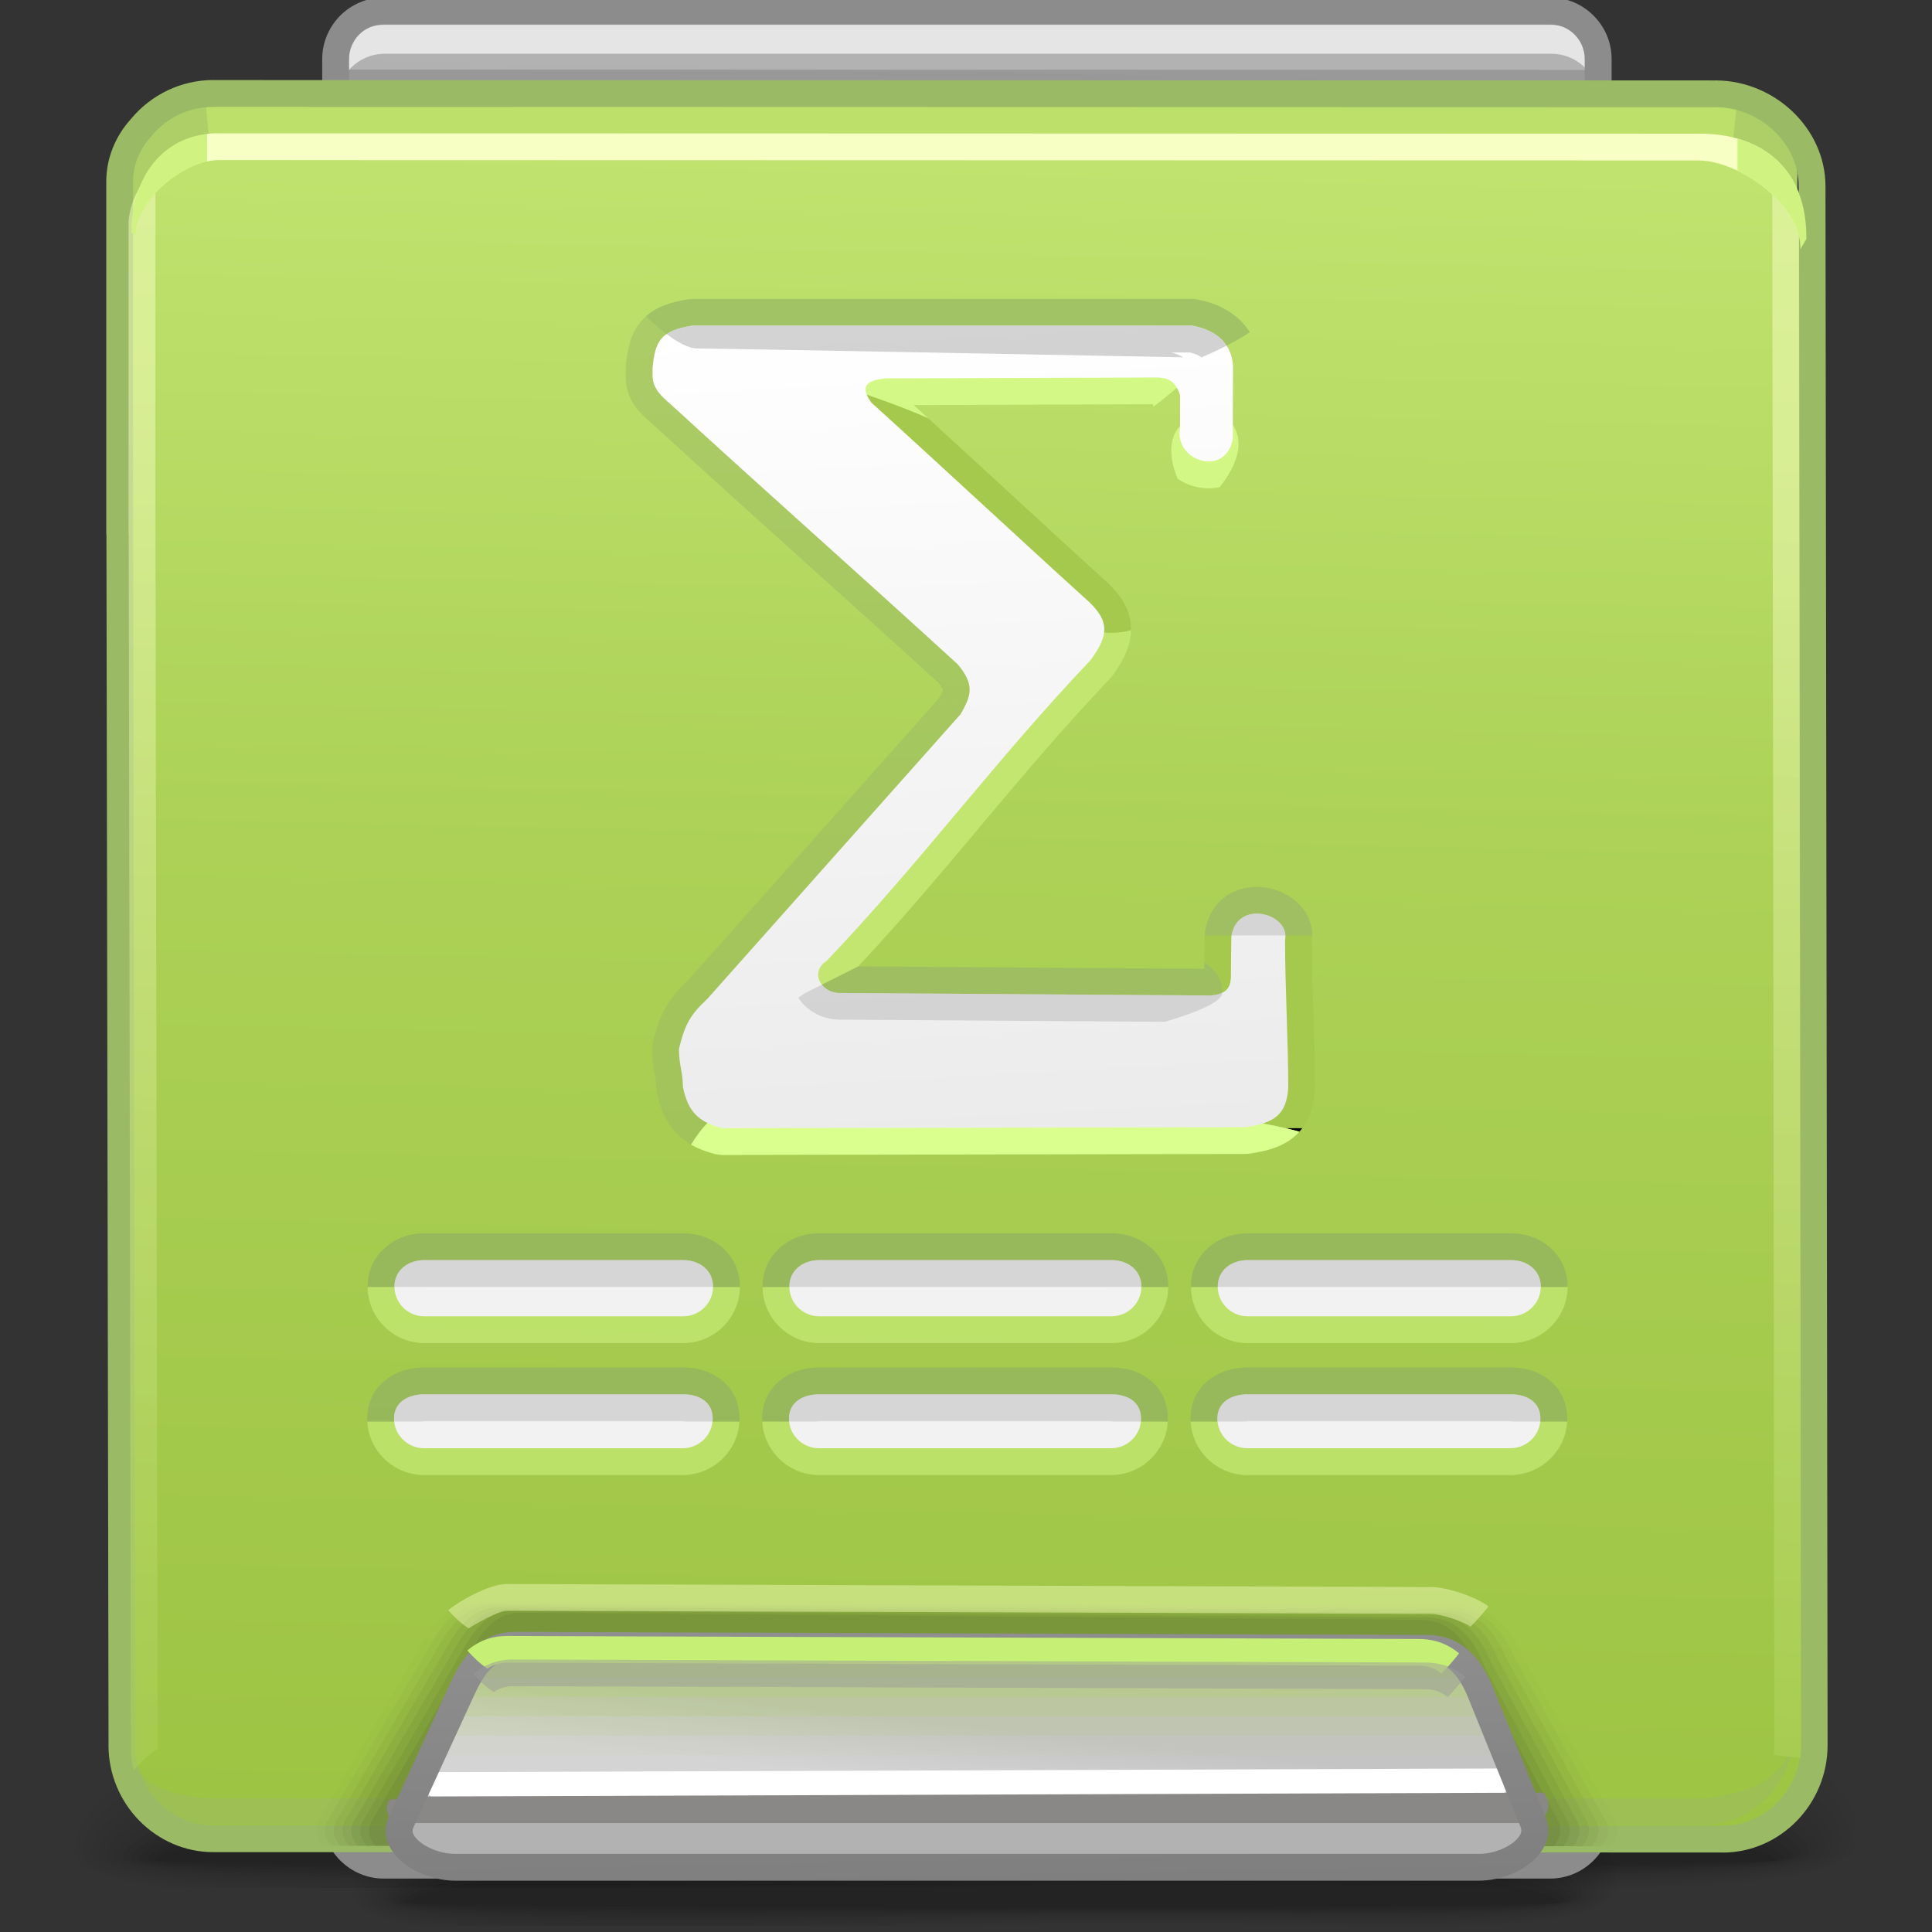 <?xml version="1.0" encoding="UTF-8"?>
<!DOCTYPE svg PUBLIC "-//W3C//DTD SVG 1.1//EN" "http://www.w3.org/Graphics/SVG/1.1/DTD/svg11.dtd">
<!-- Creator: CorelDRAW -->
<svg xmlns="http://www.w3.org/2000/svg" xml:space="preserve" width="72px" height="72px" style="shape-rendering:geometricPrecision; text-rendering:geometricPrecision; image-rendering:optimizeQuality; fill-rule:evenodd; clip-rule:evenodd"
viewBox="0 0 72 72"
 xmlns:xlink="http://www.w3.org/1999/xlink">
 <rect x="0" y="0" width="72" height="72" fill="#333333" stroke="none"/>
 <defs>
  <style type="text/css">
   <![CDATA[
    .fil49 {fill:none}
    .fil44 {fill:#B2B2B2}
    .fil17 {fill:#E5E5E5}
    .fil43 {fill:white}
    .fil19 {fill:#BDE06B}
    .fil42 {fill:#8A8787}
    .fil15 {fill:#8C8C8C}
    .fil51 {fill:black;fill-rule:nonzero}
    .fil24 {fill:#9BBA65;fill-rule:nonzero}
    .fil53 {fill:#A4C94C;fill-rule:nonzero}
    .fil52 {fill:#C3E671;fill-rule:nonzero}
    .fil50 {fill:#D0F280;fill-rule:nonzero}
    .fil18 {fill:#8C8C8C;fill-rule:nonzero}
    .fil62 {fill:#F2F2F2;fill-rule:nonzero}
    .fil22 {fill:#F8FFC4;fill-rule:nonzero}
    .fil0 {fill:black;fill-opacity:0}
    .fil25 {fill:#607A33;fill-opacity:0}
    .fil35 {fill:#ADD158;fill-opacity:0}
    .fil1 {fill:black;fill-opacity:0.004}
    .fil2 {fill:black;fill-opacity:0.008}
    .fil3 {fill:black;fill-opacity:0.016}
    .fil4 {fill:black;fill-opacity:0.02}
    .fil5 {fill:black;fill-opacity:0.024}
    .fil6 {fill:black;fill-opacity:0.027}
    .fil26 {fill:#607A33;fill-opacity:0.031}
    .fil7 {fill:black;fill-opacity:0.031}
    .fil8 {fill:black;fill-opacity:0.035}
    .fil9 {fill:black;fill-opacity:0.043}
    .fil10 {fill:black;fill-opacity:0.047}
    .fil11 {fill:black;fill-opacity:0.051}
    .fil12 {fill:black;fill-opacity:0.055}
    .fil36 {fill:#ADD158;fill-opacity:0.055}
    .fil13 {fill:black;fill-opacity:0.059}
    .fil27 {fill:#607A33;fill-opacity:0.063}
    .fil28 {fill:#607A33;fill-opacity:0.094}
    .fil37 {fill:#ADD158;fill-opacity:0.11}
    .fil29 {fill:#607A33;fill-opacity:0.125}
    .fil30 {fill:#607A33;fill-opacity:0.157}
    .fil38 {fill:#ADD158;fill-opacity:0.165}
    .fil31 {fill:#607A33;fill-opacity:0.188}
    .fil32 {fill:#607A33;fill-opacity:0.22}
    .fil39 {fill:#ADD158;fill-opacity:0.224}
    .fil40 {fill:#ADD158;fill-opacity:0.278}
    .fil59 {fill:#9C9C9C;fill-rule:nonzero;fill-opacity:0.322}
    .fil41 {fill:#ADD158;fill-opacity:0.333}
    .fil20 {fill:#9BBA65;fill-opacity:0.439}
    .fil48 {fill:#F8FFC4;fill-opacity:0.439}
    .fil63 {fill:#B2B2B2;fill-rule:nonzero;fill-opacity:0.439}
    .fil58 {fill:#9C9C9C;fill-rule:nonzero;fill-opacity:0.439}
    .fil60 {fill:#DAFF8F;fill-rule:nonzero;fill-opacity:0.439}
    .fil16 {fill:#7F7F7F;fill-opacity:0.502}
    .fil47 {fill:#999999;fill-opacity:0.502}
    .fil23 {fill:#9BBA65;fill-rule:nonzero;fill-opacity:0.502}
    .fil61 {fill:#94B35F;fill-rule:nonzero;fill-opacity:0.78}
    .fil56 {fill:#9BBA65;fill-rule:nonzero;fill-opacity:0.78}
    .fil55 {fill:#DAFF8F;fill-rule:nonzero;fill-opacity:0.78}
    .fil46 {fill:#CBF774;fill-opacity:0.922}
    .fil54 {fill:#DAFF8F;fill-rule:nonzero}
    .fil21 {fill:url(#id0)}
    .fil14 {fill:url(#id1)}
    .fil34 {fill:url(#id2)}
    .fil57 {fill:url(#id3);fill-rule:nonzero}
    .fil45 {fill:url(#id4);fill-rule:nonzero}
    .fil33 {fill:url(#id5);fill-rule:nonzero;fill-opacity:0.502}
   ]]>
  </style>
  <linearGradient id="id0" gradientUnits="userSpaceOnUse" x1="36.751" y1="5.833" x2="35.375" y2="67.921">
   <stop offset="0" style="stop-color:#C0E36F"/>
   <stop offset="0.42" style="stop-color:#ACD156"/>
   <stop offset="1" style="stop-color:#9EC444"/>
  </linearGradient>
  <linearGradient id="id1" gradientUnits="userSpaceOnUse" x1="35.362" y1="68.898" x2="36.705" y2="1.361">
   <stop offset="0" style="stop-color:#999999"/>
   <stop offset="1" style="stop-color:#B2B2B2"/>
  </linearGradient>
  <linearGradient id="id2" gradientUnits="userSpaceOnUse" x1="36.141" y1="64.313" x2="35.9" y2="66.585">
   <stop offset="0" style="stop-color:#C4C4C4"/>
   <stop offset="1" style="stop-color:#D4D4D4"/>
  </linearGradient>
  <linearGradient id="id3" gradientUnits="userSpaceOnUse" x1="37.019" y1="42.33" x2="35.374" y2="11.851">
   <stop offset="0" style="stop-color:#EBEBEB"/>
   <stop offset="1" style="stop-color:white"/>
  </linearGradient>
  <linearGradient id="id4" gradientUnits="userSpaceOnUse" x1="36.123" y1="70.186" x2="35.946" y2="60.716">
   <stop offset="0" style="stop-color:#7F7F7F"/>
   <stop offset="1" style="stop-color:#8F8F8F"/>
  </linearGradient>
  <linearGradient id="id5" gradientUnits="userSpaceOnUse" x1="19.67" y1="14.622" x2="17.282" y2="65.128">
   <stop offset="0" style="stop-color:#F8FFC4"/>
   <stop offset="1" style="stop-color:#ADD158"/>
  </linearGradient>
 </defs>
 <g id="Слой_x0020_1">
  <g id="_59735760">
   <path id="_112051144" class="fil0" d="M35.595 63.319c17.078,-0.842 22.809,1.459 24.594,4.129l0 3.671c-0.509,0.309 -1.268,0.517 -2.236,0.652l-43.974 0c-0.363,-0.113 -0.659,-0.244 -0.889,-0.394l0 -3.041c1.391,-2.083 6.178,-4.209 22.505,-5.016z"/>
   <g>
    <path id="_27333800" class="fil1" d="M35.646 63.742c17.297,-0.822 22.974,1.668 24.543,4.364l0 2.862c-0.569,0.42 -1.586,0.666 -2.955,0.803l-42.828 0c-0.591,-0.154 -1.035,-0.343 -1.316,-0.575l0 -2.211c1.114,-2.125 5.582,-4.434 22.555,-5.243z"/>
    <path id="_56267872" class="fil2" d="M35.697 64.165c17.565,-0.801 23.221,1.904 24.492,4.609l0 2.013c-0.587,0.585 -1.995,0.865 -3.998,0.985l-9.52 0c-2.561,-0.04 -5.337,-0.067 -8.204,0l-23.552 0c-0.934,-0.194 -1.563,-0.455 -1.825,-0.803l0 -1.273c0.725,-2.154 4.763,-4.715 22.606,-5.53z"/>
    <path id="_62820872" class="fil3" d="M35.747 64.587c18.099,-0.787 23.707,2.25 24.442,4.957l0 0.976c-0.471,0.938 -2.855,1.207 -6.385,1.251l-2.675 0c-4.137,-0.038 -9.294,-0.201 -14.641,-0.005l-0.126 0.005 -20.835 0c-1.506,-0.236 -2.363,-0.608 -2.363,-1.166 0,-2.145 3.174,-5.172 22.584,-6.018z"/>
    <path id="_57024160" class="fil4" d="M35.797 65.01c18.468,-0.761 24.194,2.567 24.261,5.191 0.067,2.42 -11.282,1.087 -23.551,1.496l-2.225 0.073 -17.928 0c-1.884,-0.208 -2.979,-0.566 -2.979,-1.136 0,-2.01 3.954,-4.865 22.422,-5.624z"/>
    <path id="_60191648" class="fil5" d="M35.848 65.433c17.524,-0.674 23.933,2.425 23.992,4.847 0.059,2.165 -11.217,0.986 -23.313,1.351 -1.642,0.05 -3.26,0.097 -4.832,0.139l-14.118 0c-2.497,-0.17 -3.991,-0.506 -3.991,-1.106 0,-1.874 4.737,-4.556 22.261,-5.232z"/>
    <path id="_56153920" class="fil6" d="M35.898 65.858c16.58,-0.592 23.671,2.282 23.722,4.501 0.053,1.91 -11.152,0.886 -23.074,1.206 -3.105,0.084 -6.133,0.161 -8.918,0.206l-7.619 0c-3.798,-0.098 -6.211,-0.4 -6.211,-1.075 0,-1.74 5.518,-4.247 22.101,-4.838z"/>
    <path id="_60997656" class="fil7" d="M35.947 66.279c15.639,-0.507 23.411,2.139 23.456,4.155 0.045,1.657 -11.088,0.789 -22.835,1.062 -11.748,0.274 -22.557,0.47 -22.557,-0.77 0,-1.606 6.299,-3.94 21.937,-4.447z"/>
    <path id="_56091968" class="fil8" d="M35.999 66.703c14.694,-0.423 23.148,1.996 23.185,3.81 0.038,1.402 -11.024,0.689 -22.597,0.917 -11.574,0.229 -22.365,0.381 -22.365,-0.672 0,-1.473 7.081,-3.633 21.777,-4.055z"/>
    <path id="_58095400" class="fil9" d="M36.048 67.127c13.752,-0.338 22.887,1.853 22.917,3.465 0.03,1.147 -10.959,0.588 -22.358,0.771 -11.4,0.183 -22.175,0.293 -22.175,-0.575 0,-1.337 7.864,-3.324 21.616,-3.661z"/>
    <path id="_56420088" class="fil10" d="M36.098 67.55c12.809,-0.254 22.628,1.71 22.65,3.118 0.022,0.894 -10.897,0.491 -22.123,0.627 -11.224,0.137 -21.982,0.203 -21.982,-0.477 0,-1.204 8.644,-3.015 21.455,-3.268z"/>
    <path id="_57512616" class="fil11" d="M36.149 67.972c11.865,-0.169 22.365,1.569 22.38,2.773 0.015,0.639 -10.831,0.391 -21.884,0.483 -11.05,0.09 -21.789,0.115 -21.789,-0.38 0,-1.069 9.426,-2.708 21.293,-2.876z"/>
    <path id="_57442296" class="fil12" d="M36.2 68.394c10.923,-0.085 22.103,1.426 22.11,2.428 0.008,0.385 -10.768,0.292 -21.646,0.337 -10.874,0.046 -21.596,0.026 -21.596,-0.281 0,-0.934 10.207,-2.399 21.132,-2.484z"/>
   </g>
   <path id="_56140632" class="fil13" d="M36.247 68.819c9.982,0 21.845,1.283 21.845,2.082 0,0.261 -42.814,0.25 -42.814,0.008 0,-0.8 10.989,-2.091 20.969,-2.091z"/>
  </g>
  <g id="_108330760">
   <path id="_59092640" class="fil0" d="M34.441 60.393c24.09,-0.993 32.176,1.718 34.693,4.866l0 4.326c-0.718,0.364 -1.788,0.609 -3.155,0.768l-62.03 0c-0.51,-0.133 -0.93,-0.288 -1.254,-0.464l0 -3.586c1.963,-2.454 8.715,-4.961 31.747,-5.91z"/>
   <g>
    <path id="_61181744" class="fil1" d="M34.512 60.892c24.4,-0.97 32.407,1.964 34.622,5.143l0 3.373c-0.803,0.496 -2.238,0.785 -4.169,0.946l-60.415 0c-0.833,-0.181 -1.46,-0.404 -1.856,-0.678l0 -2.606c1.571,-2.504 7.874,-5.226 31.818,-6.178z"/>
    <path id="_60939280" class="fil2" d="M34.584 61.389c24.777,-0.944 32.754,2.244 34.55,5.432l0 2.373c-0.827,0.687 -2.815,1.017 -5.641,1.16l-13.427 0c-3.613,-0.047 -7.53,-0.079 -11.574,0l-33.224 0c-1.318,-0.228 -2.204,-0.536 -2.574,-0.946l0 -1.501c1.023,-2.539 6.719,-5.557 31.89,-6.517z"/>
    <path id="_56825296" class="fil3" d="M34.655 61.887c25.532,-0.927 33.443,2.653 34.479,5.842l0 1.149c-0.665,1.107 -4.026,1.423 -9.007,1.475l-3.772 0c-5.838,-0.045 -13.113,-0.236 -20.654,-0.006l-0.178 0.006 -29.391 0c-2.125,-0.279 -3.334,-0.717 -3.334,-1.375 0,-2.526 4.476,-6.096 31.858,-7.091z"/>
    <path id="_58681672" class="fil4" d="M34.726 62.386c26.05,-0.896 34.129,3.025 34.224,6.118 0.094,2.852 -15.915,1.28 -33.222,1.763l-3.139 0.086 -25.29 0c-2.659,-0.246 -4.202,-0.666 -4.202,-1.339 0,-2.368 5.578,-5.733 31.63,-6.628z"/>
    <path id="_62157480" class="fil5" d="M34.797 62.884c24.719,-0.795 33.759,2.858 33.843,5.713 0.084,2.551 -15.822,1.162 -32.884,1.592 -2.317,0.058 -4.599,0.115 -6.817,0.164l-19.913 0c-3.523,-0.2 -5.63,-0.596 -5.63,-1.303 0,-2.21 6.681,-5.369 31.402,-6.167z"/>
    <path id="_57512672" class="fil6" d="M34.867 63.385c23.389,-0.697 33.391,2.689 33.465,5.304 0.073,2.252 -15.732,1.045 -32.55,1.422 -4.38,0.098 -8.653,0.189 -12.581,0.242l-10.747 0c-5.36,-0.116 -8.763,-0.472 -8.763,-1.266 0,-2.05 7.785,-5.006 31.175,-5.702z"/>
    <path id="_110226144" class="fil7" d="M34.937 63.881c22.062,-0.596 33.024,2.52 33.086,4.897 0.064,1.952 -15.641,0.93 -32.211,1.252 -16.573,0.322 -31.821,0.554 -31.821,-0.908 0,-1.893 8.887,-4.643 30.946,-5.241z"/>
    <path id="_60625528" class="fil8" d="M35.009 64.381c20.728,-0.497 32.654,2.353 32.707,4.491 0.053,1.652 -15.552,0.811 -31.877,1.081 -16.326,0.268 -31.55,0.449 -31.55,-0.794 0,-1.735 9.989,-4.28 30.719,-4.778z"/>
    <path id="_61605248" class="fil9" d="M35.08 64.88c19.398,-0.398 32.285,2.184 32.328,4.084 0.041,1.351 -15.461,0.693 -31.54,0.909 -16.082,0.215 -31.28,0.345 -31.28,-0.679 0,-1.576 11.093,-3.917 30.492,-4.315z"/>
    <path id="_107972856" class="fil10" d="M35.151 65.379c18.069,-0.3 31.918,2.015 31.949,3.676 0.032,1.052 -15.37,0.578 -31.206,0.738 -15.834,0.162 -31.009,0.24 -31.009,-0.562 0,-1.419 12.195,-3.554 30.266,-3.852z"/>
    <path id="_57186312" class="fil11" d="M35.222 65.876c16.739,-0.198 31.548,1.848 31.57,3.269 0.02,0.754 -15.28,0.461 -30.869,0.568 -15.588,0.107 -30.737,0.136 -30.737,-0.446 0,-1.26 13.297,-3.191 30.037,-3.391z"/>
    <path id="_61686360" class="fil12" d="M35.292 66.374c15.409,-0.1 31.18,1.68 31.191,2.861 0.012,0.454 -15.19,0.345 -30.534,0.398 -15.341,0.054 -30.465,0.03 -30.465,-0.332 0,-1.101 14.398,-2.828 29.809,-2.927z"/>
   </g>
   <path id="_61610304" class="fil13" d="M35.36 66.874c14.08,0 30.815,1.513 30.815,2.456 0,0.308 -60.396,0.295 -60.396,0.009 0,-0.943 15.502,-2.465 29.581,-2.465z"/>
  </g>
  <path class="fil14" d="M14.297 0.407l43.474 0c0.984,0 1.789,0.806 1.789,1.789l0 65.865c0,0.984 -0.806,1.789 -1.789,1.789l-43.474 0c-0.984,0 -1.789,-0.804 -1.789,-1.789l0 -65.865c0,-0.984 0.804,-1.789 1.789,-1.789z"/>
  <path class="fil15" d="M59.561 50.787l0 17.275c0,0.984 -0.806,1.789 -1.789,1.789l-43.474 0c-0.984,0 -1.789,-0.804 -1.789,-1.789l0 -17.275 47.053 0z"/>
  <path class="fil16" d="M12.508 2.593l47.053 0.012 0 64.031c-17.028,-0.001 -15.822,-0.013 -47.053,-0.014l0 -64.029z"/>
  <path class="fil17" d="M14.327 0.928l43.474 0c0.984,0 1.789,0.806 1.789,1.789l0 0.846 -0.002 -0.004c-0.115,-0.874 -0.868,-1.556 -1.773,-1.556l-43.475 0c-0.984,0 -1.788,0.804 -1.788,1.788l0 65.011c-0.009,-0.073 -0.014,-0.146 -0.014,-0.221l0 -65.865c0,-0.985 0.804,-1.789 1.789,-1.789z"/>
  <path class="fil18" d="M14.297 -0.092l43.474 0c0.63,0 1.201,0.259 1.615,0.673l0 0.001 0.001 0c0.415,0.413 0.673,0.987 0.673,1.615l0 65.525c0,0.628 -0.259,1.2 -0.673,1.613l-0.001 0 0 0.001c-0.413,0.415 -0.987,0.673 -1.615,0.673l-43.474 0c-0.627,0 -1.201,-0.259 -1.615,-0.673l0 -0.001 -0.001 0c-0.415,-0.413 -0.673,-0.985 -0.673,-1.613l0 -65.525c0,-0.627 0.259,-1.2 0.672,-1.616l0.001 -0.001c0.416,-0.413 0.989,-0.672 1.616,-0.672zm43.474 1.002l-43.474 0c-0.354,0 -0.678,0.145 -0.911,0.376l-0.001 0.001c-0.23,0.233 -0.376,0.556 -0.376,0.911l0 65.525c0,0.354 0.145,0.677 0.377,0.908l0.001 0.001c0.231,0.231 0.555,0.377 0.909,0.377l43.474 0c0.354,0 0.678,-0.145 0.909,-0.377l0.001 -0.001c0.231,-0.231 0.377,-0.554 0.377,-0.908l0 -65.525c0,-0.354 -0.145,-0.678 -0.377,-0.909l-0.001 -0.001c-0.231,-0.231 -0.554,-0.377 -0.909,-0.377z"/>
  <path class="fil19" d="M66.746 18.514l0.093 0.572 -62.061 -0.014 0 -12.65c0,-0.763 0.302,-1.465 0.801,-2.01 0.639,-0.776 1.606,-1.273 2.685,-1.273l55.128 0.014c1.913,0 3.611,1.576 3.589,3.478l-0.138 11.883 -0.097 0z"/>
  <path class="fil20" d="M4.78 7.261l-0.001 -0.019 0 -0.821c0,-0.763 0.302,-1.465 0.801,-2.01 0.507,-0.615 1.221,-1.056 2.033,-1.212l0.288 3.261 0.51 0.102c-0.501,0.94 -3.123,1.504 -3.553,0.811 -0.429,-0.692 -0.05,-0.074 -0.078,-0.112z"/>
  <path class="fil20" d="M64.768 3.431l-0.299 3.004 -0.51 0.102c0.413,0.777 2,1.743 3.008,1.296l0.014 -1.201c0.017,-1.426 -0.933,-2.667 -2.213,-3.2z"/>
  <path class="fil21" d="M4.787 16.263l-0.007 -7.762c0,-0.763 0.301,-1.465 0.8,-2.01 0.639,-0.776 1.607,-1.273 2.686,-1.273l55.355 0.014c1.913,0 3.588,1.527 3.563,3.423 -0.035,2.633 0.159,5.294 0.162,7.858l-0.145 48.543c-0.005,1.896 -1.535,3.482 -3.406,3.482 -22.434,0 -17.263,-0.014 -55.526,-0.014 -1.87,0 -3.405,-1.567 -3.406,-3.482l-0.081 -48.543c0,-0.079 0.002,-0.157 0.007,-0.235z"/>
  <path class="fil22" d="M7.704 4.991c0.137,-0.017 0.279,-0.025 0.424,-0.025l0 0.002 55.127 0.014 0 -0.002 0.047 0 0.006 0.002c2.218,-0.022 4.023,1.198 4.009,3.88l0.002 0 0 0.041 -0.226 0.389 0 -0.041 0.002 0c0,-1.616 -2.236,-3.252 -3.794,-3.272l0 0.002 -0.047 0 0 -0.002 -55.127 -0.014 0 0.002c-0.135,0 -0.276,0.018 -0.424,0.052l0 -1.029z"/>
  <path class="fil23" d="M66.75 65.395c-0.383,1.492 -1.721,2.61 -3.296,2.61 -22.434,0 -17.263,-0.014 -55.526,-0.014 -1.577,0 -2.915,-1.113 -3.296,-2.61l0.046 0.009 -0.046 -0.162 0.137 0.028c0.131,0.385 0.346,0.73 0.621,1.011 0.468,0.476 1.723,0.743 2.427,0.743l55.525 0.014c0.704,0 2.184,-0.354 2.65,-0.831 0.274,-0.28 0.488,-0.4 0.619,-0.783l0.139 -0.168 -0.07 0.236 0.07 -0.084z"/>
  <path class="fil24" d="M68.108 65.055c-0.001,1.083 -0.443,2.082 -1.148,2.805l-0.002 0.002c-0.707,0.723 -1.684,1.178 -2.754,1.178l0 -0.002 -19.697 -0.007c-5.185,-0.002 -11.591,-0.007 -36.557,-0.007 -1.074,0 -2.053,-0.452 -2.763,-1.178 -0.705,-0.722 -1.144,-1.717 -1.144,-2.806l0.002 0 -0.079 -45.123 -0.006 0 0 -0.501 0 -12.65c0,-0.436 0.086,-0.86 0.243,-1.253 0.158,-0.397 0.391,-0.764 0.68,-1.083 0.37,-0.446 0.84,-0.814 1.369,-1.065 0.516,-0.244 1.094,-0.383 1.694,-0.383l0 0.002 55.995 0.014 0 -0.002 0.037 0 0.004 0.002c1.074,0.011 2.085,0.457 2.825,1.163l0.002 0.002c0.744,0.713 1.222,1.698 1.221,2.778l0.002 0 0 0.033 -0.002 0.006 0.079 58.074zm-0.997 0l-0.079 -58.08 -0.002 0 0 -0.033 0.002 0c0,-0.791 -0.358,-1.522 -0.914,-2.057 -0.563,-0.539 -1.332,-0.881 -2.141,-0.889l0 0.002 -0.037 0 0 -0.002 -55.995 -0.014 0 0.002c-0.455,0 -0.886,0.102 -1.268,0.283 -0.399,0.189 -0.754,0.468 -1.031,0.806l-0.018 0.02c-0.213,0.233 -0.385,0.502 -0.5,0.79l0 0.001c-0.107,0.27 -0.168,0.57 -0.168,0.882l0 12.149 0.001 0 0 0.501 0.079 45.624 0.002 0c0,0.822 0.328,1.571 0.856,2.109l0.002 0.002c0.524,0.536 1.251,0.87 2.047,0.87 18.373,0 27.915,0.007 36.557,0.012l19.697 0.007 0 -0.002c0.793,0 1.515,-0.337 2.041,-0.873 0.533,-0.546 0.867,-1.298 0.867,-2.111zm-62.236 -60.615l0.007 -0.009"/>
  <g id="_106630312">
   <path id="_27272800" class="fil25" d="M17.648 59.621l36.976 0.119c1.284,0.004 1.922,0.859 2.333,1.789l3.585 6.32c0.19,0.335 0.093,0.669 -0.17,0.954 -18,-0.001 -16.088,-0.014 -48.679,-0.015 -0.253,-0.283 -0.343,-0.611 -0.15,-0.939l3.775 -6.441c0.526,-0.896 1.049,-1.792 2.332,-1.788z"/>
   <g>
    <path id="_60742656" class="fil26" d="M17.905 59.688c12.161,0.046 24.318,0.093 36.478,0.141 1.264,0.004 1.892,0.859 2.297,1.788 1.168,2.079 2.336,4.155 3.506,6.233 0.188,0.334 0.092,0.669 -0.168,0.954 -17.564,-0.001 -15.965,-0.014 -47.996,-0.015 -0.252,-0.283 -0.341,-0.611 -0.149,-0.939 1.245,-2.125 2.49,-4.248 3.735,-6.373 0.523,-0.894 1.032,-1.792 2.297,-1.788z"/>
    <path id="_62984056" class="fil27" d="M18.162 59.755c11.994,0.054 23.987,0.109 35.98,0.163 1.246,0.005 1.866,0.859 2.265,1.788 1.141,2.048 2.283,4.095 3.425,6.143 0.187,0.334 0.091,0.667 -0.165,0.954 -17.133,-0.001 -15.841,-0.014 -47.319,-0.015 -0.248,-0.283 -0.335,-0.612 -0.143,-0.939 1.231,-2.102 2.461,-4.204 3.692,-6.305 0.523,-0.892 1.018,-1.792 2.264,-1.789z"/>
    <path id="_56075488" class="fil28" d="M18.418 59.824c11.829,0.06 23.655,0.122 35.483,0.183 1.228,0.006 1.838,0.859 2.231,1.789 1.115,2.017 2.23,4.035 3.345,6.053 0.184,0.334 0.091,0.667 -0.163,0.954 -16.704,-0.001 -15.713,-0.013 -46.638,-0.015 -0.244,-0.285 -0.331,-0.612 -0.139,-0.939 1.218,-2.08 2.434,-4.157 3.651,-6.236 0.522,-0.891 1.004,-1.793 2.231,-1.789z"/>
    <path id="_57223032" class="fil29" d="M18.673 59.891c11.662,0.069 23.324,0.137 34.987,0.206 1.208,0.006 1.809,0.859 2.196,1.789 1.089,1.987 2.177,3.976 3.266,5.963 0.182,0.333 0.09,0.667 -0.161,0.954 -16.284,-0.001 -15.58,-0.013 -45.958,-0.015 -0.242,-0.285 -0.327,-0.613 -0.136,-0.939 1.204,-2.056 2.407,-4.113 3.609,-6.169 0.52,-0.887 0.989,-1.793 2.197,-1.789z"/>
    <path id="_59799536" class="fil30" d="M18.93 59.96c11.497,0.076 22.992,0.15 34.489,0.226 1.189,0.007 1.781,0.86 2.163,1.789 1.061,1.958 2.122,3.917 3.184,5.875 0.181,0.333 0.09,0.667 -0.156,0.954 -15.863,-0.002 -15.45,-0.013 -45.28,-0.015 -0.239,-0.285 -0.322,-0.613 -0.131,-0.939 1.189,-2.034 2.379,-4.068 3.568,-6.1 0.517,-0.886 0.972,-1.793 2.163,-1.789z"/>
    <path id="_59795584" class="fil31" d="M19.186 60.028c11.33,0.081 22.661,0.164 33.992,0.247 1.17,0.008 1.754,0.86 2.128,1.789 1.035,1.928 2.069,3.856 3.104,5.785 0.18,0.333 0.091,0.666 -0.152,0.954 -15.45,-0.002 -15.325,-0.013 -44.601,-0.015 -0.236,-0.285 -0.319,-0.614 -0.128,-0.939 1.176,-2.011 2.352,-4.022 3.527,-6.033 0.517,-0.882 0.958,-1.792 2.13,-1.788z"/>
   </g>
   <path id="_61664392" class="fil32" d="M19.441 60.097l33.495 0.268c1.153,0.008 1.727,0.86 2.095,1.789l3.025 5.695c0.176,0.333 0.09,0.666 -0.149,0.954 -15.043,-0.002 -15.198,-0.013 -43.924,-0.015 -0.233,-0.285 -0.313,-0.614 -0.123,-0.939l3.485 -5.963c0.515,-0.881 0.943,-1.793 2.095,-1.789z"/>
  </g>
  <path class="fil33" d="M67.123 65.055c0,0.156 -0.011,0.311 -0.028,0.462l-0.989 -0.117c0.013,-0.113 0.02,-0.229 0.02,-0.345l-0.079 -58.08 -0.002 0 0 -0.033 0.002 0c0,-0.321 -0.059,-0.632 -0.167,-0.925 0.546,0.429 0.961,1.009 1.165,1.671l0.078 57.366zm-62.133 0.928l-0.02 -0.076 -0.006 -0.024 -0.011 -0.048c-0.052,-0.257 -0.079,-0.523 -0.079,-0.796l0.002 0 -0.079 -45.123 -0.006 0 0 -0.501 0 -11.176c0.06,-0.661 0.346,-1.267 0.788,-1.75 0.089,-0.109 0.184,-0.211 0.286,-0.308 -0.047,0.187 -0.072,0.383 -0.072,0.585l0 12.149 0.001 0 0 0.501 0.079 45.624 0.002 0 0.002 0.124c-0.331,0.23 -0.643,0.502 -0.888,0.82z"/>
  <path class="fil34" d="M19.214 61.315l33.964 0.112c1.104,0.004 1.654,0.806 2.008,1.677l1.948 4.806c0.354,0.873 -0.905,1.677 -2.007,1.677l-38.172 0c-1.103,0 -2.404,-0.816 -2.008,-1.677l2.259 -4.918c0.396,-0.861 0.904,-1.68 2.008,-1.677z"/>
  <g id="_63867912">
   <path id="_63344560" class="fil35" d="M56.154 66.131l-40.581 0 1.408 -3.063c0.396,-0.861 0.902,-1.68 2.007,-1.677l33.964 0.112c1.104,0.004 1.654,0.806 2.008,1.677l1.195 2.95z"/>
   <g>
    <path id="_61642768" class="fil36" d="M55.86 65.407l-39.954 0 1.075 -2.339c0.396,-0.861 0.902,-1.68 2.007,-1.677l33.964 0.112c1.104,0.004 1.654,0.806 2.008,1.677l0.901 2.226z"/>
    <path id="_46033344" class="fil37" d="M55.567 64.681l-39.328 0 0.742 -1.612c0.396,-0.861 0.902,-1.68 2.007,-1.677l33.964 0.112c1.104,0.004 1.654,0.806 2.008,1.677l0.608 1.5z"/>
    <path id="_61615472" class="fil38" d="M55.273 63.958l-38.702 0 0.41 -0.889c0.396,-0.861 0.902,-1.68 2.007,-1.677l33.964 0.112c1.104,0.004 1.654,0.806 2.008,1.677l0.314 0.777z"/>
    <path id="_58152568" class="fil39" d="M54.98 63.233l-38.075 0 0.076 -0.164c0.396,-0.861 0.902,-1.68 2.007,-1.677l33.964 0.112c1.104,0.004 1.654,0.806 2.008,1.677l0.021 0.052z"/>
    <path id="_56761328" class="fil40" d="M54.625 62.509l-37.358 0c0.365,-0.626 0.862,-1.12 1.721,-1.117l33.964 0.112c0.809,0.002 1.319,0.432 1.674,1.005z"/>
    <path id="_63216616" class="fil41" d="M53.947 61.785l-36.096 0c0.293,-0.242 0.659,-0.394 1.136,-0.393l33.964 0.112c0.398,0.001 0.724,0.106 0.996,0.281z"/>
   </g>
  </g>
  <path class="fil42" d="M14.526 67.065l42.053 -0.145 0.099 0.208c0.356,0.741 -0.905,1.422 -2.008,1.422l-38.171 0c-1.103,0 -2.404,-0.692 -2.008,-1.422l0.034 -0.063z"/>
  <path class="fil43" d="M15.819 66.045l40.305 -0.139 0.094 0.2c0.34,0.71 -0.867,1.363 -1.924,1.363l-36.584 0c-1.057,0 -2.304,-0.663 -1.925,-1.363l0.033 -0.06z"/>
  <path class="fil44" d="M15.021 68.225l42.022 0c-0.333,0.519 -1.162,0.895 -1.918,0.895l-38.171 0c-0.754,0 -1.598,-0.38 -1.933,-0.895z"/>
  <path class="fil42" d="M15.492 66.951l42.053 -0.145 0.099 0.208c0.356,0.741 -0.905,1.422 -2.008,1.422l-38.171 0c-1.103,0 -2.404,-0.692 -2.008,-1.422l0.034 -0.063z"/>
  <path class="fil44" d="M15.021 67.941l42.022 0c-0.333,0.519 -1.162,0.895 -1.918,0.895l-38.171 0c-0.754,0 -1.598,-0.38 -1.933,-0.895z"/>
  <path class="fil45" d="M19.214 60.816l33.964 0.112 0.002 0c0.697,0.002 1.225,0.26 1.63,0.653 0.379,0.369 0.64,0.844 0.839,1.335l1.948 4.806 0 0.002c0.066,0.165 0.099,0.33 0.099,0.489 0,0.381 -0.172,0.732 -0.454,1.025 -0.241,0.252 -0.572,0.463 -0.932,0.609 -0.37,0.15 -0.787,0.24 -1.183,0.24l-38.172 0c-0.445,0 -0.919,-0.115 -1.33,-0.302 -0.33,-0.149 -0.625,-0.354 -0.841,-0.593l-0.001 0c-0.255,-0.278 -0.41,-0.607 -0.41,-0.963 0,-0.171 0.04,-0.348 0.12,-0.527l2.259 -4.918 0 -0.002c0.217,-0.474 0.472,-0.941 0.84,-1.306 0.402,-0.399 0.919,-0.661 1.622,-0.66zm33.964 1.109l-0.002 0 -33.961 -0.112c-0.399,0 -0.693,0.146 -0.918,0.37 -0.259,0.256 -0.459,0.632 -0.637,1.018l-0.001 0 -2.258 4.916c-0.017,0.037 -0.026,0.077 -0.026,0.113 0,0.09 0.054,0.191 0.143,0.287l0.002 0.004c0.124,0.137 0.307,0.262 0.519,0.358 0.282,0.129 0.609,0.208 0.917,0.208l38.172 0c0.269,0 0.555,-0.061 0.808,-0.164 0.237,-0.096 0.446,-0.227 0.589,-0.376 0.105,-0.11 0.17,-0.227 0.17,-0.333 0,-0.038 -0.008,-0.079 -0.022,-0.116l-0.001 0 -1.948 -4.806c-0.155,-0.38 -0.347,-0.743 -0.607,-0.994 -0.23,-0.223 -0.534,-0.371 -0.938,-0.372z"/>
  <path class="fil46" d="M17.416 61.508c0.236,0.267 0.497,0.517 0.755,0.676 0.197,-0.136 0.438,-0.22 0.739,-0.22l33.961 0.112 0.002 0c0.352,0.001 0.63,0.113 0.847,0.291 0.227,-0.234 0.457,-0.491 0.656,-0.752 -0.386,-0.326 -0.875,-0.533 -1.5,-0.535l-0.002 0 -33.964 -0.112c-0.631,-0.001 -1.111,0.21 -1.494,0.541z"/>
  <path class="fil47" d="M17.645 62.383c0.236,0.267 0.497,0.517 0.755,0.676 0.197,-0.136 0.438,-0.22 0.739,-0.22l33.961 0.112 0.002 0c0.352,0.001 0.63,0.113 0.847,0.291 0.227,-0.234 0.457,-0.491 0.656,-0.752 -0.386,-0.326 -0.875,-0.533 -1.5,-0.535l-0.002 0 -33.964 -0.112c-0.631,-0.001 -1.111,0.21 -1.494,0.541z"/>
  <path class="fil48" d="M16.704 60.009c0.24,0.267 0.504,0.517 0.765,0.676 0.201,-0.136 1.098,-0.657 1.403,-0.657l34.455 0.112 0.002 0c0.357,0.001 1.254,0.304 1.475,0.481 0.23,-0.234 0.464,-0.491 0.665,-0.752 -0.392,-0.326 -1.504,-0.723 -2.138,-0.725l-0.002 0 -34.458 -0.112c-0.639,-0.001 -1.78,0.647 -2.168,0.978z"/>
  <path class="fil49" d="M15.396 48.038l16.746 0m7.267 0l16.743 0m-40.756 5.163l16.746 0m7.267 0l16.743 0"/>
  <path class="fil50" d="M64.753 5.166c1.506,0.431 2.575,1.63 2.564,3.697l0.002 0 0 0.041 -0.226 0.389 0 -0.041 0.002 0c0,-1.149 -1.13,-2.307 -2.343,-2.888l0 -1.198z"/>
  <path class="fil50" d="M4.896 8.66c0,-1.926 1.038,-3.458 2.809,-3.668l0 1.029c-1.179,0.273 -2.653,1.565 -2.653,2.731l-0.156 -0.091z"/>
  <polygon class="fil51" points="46.819,35.046 46.819,35.047 46.845,35.044 "/>
  <path class="fil51" d="M25.339 12.778c0.236,0.129 0.464,0.209 0.66,0.209 0.256,0 1.565,0.022 3.381,0.054 -0.04,0.03 -0.07,0.061 -0.094,0.094l-3.42 0 -0.136 0.025 -0.391 -0.383z"/>
  <path class="fil51" d="M44.693 38.093l-13.429 -0.092 12.145 0.083c0.503,-0.149 0.939,-0.299 1.284,-0.444l0 0.454z"/>
  <path class="fil23" d="M44.693 41.536c-6.635,-0.704 -16.726,-0.296 -17.499,-0.182 -0.563,0.084 -1.072,0.702 -1.441,1.303 -0.208,-0.119 -0.392,-0.262 -0.557,-0.435l-0.005 -0.004c-0.366,-0.385 -0.583,-0.862 -0.717,-1.506l-0.019 -0.184c-0.004,-0.226 -0.032,-0.38 -0.059,-0.529l-0.004 0c-0.04,-0.227 -0.083,-0.458 -0.085,-0.911l0.027 -0.242c0.139,-0.568 0.281,-0.969 0.493,-1.332 0.208,-0.36 0.457,-0.639 0.808,-0.973l9.268 -10.42c1.188,-0.012 1.866,-0.294 2.225,-0.526l0.002 0.156c-0.012,0.514 -0.202,0.904 -0.464,1.361l-0.12 0.168 -9.435 10.606 -0.063 0.063c-0.237,0.223 -0.394,0.391 -0.495,0.565 -0.094,0.162 -0.171,0.376 -0.252,0.69 0.009,0.171 0.034,0.309 0.058,0.444l-0.004 0.001c0.037,0.202 0.074,0.41 0.087,0.742 0.051,0.222 0.112,0.37 0.193,0.454l-0.001 0c0.076,0.076 0.209,0.141 0.403,0.201l0.611 0 0 0.004 17.044 -0.032 0 0.52z"/>
  <path class="fil51" d="M48.537 42.038l-0.113 0.136c-0.169,-0.047 -0.347,-0.092 -0.533,-0.136l0.646 0z"/>
  <path class="fil52" d="M41.379 25.276c-1.799,1.891 -3.339,3.725 -4.878,5.556l0.002 0.001c-1.441,1.717 -2.887,3.436 -4.518,5.181l0.007 0 -2.015 1.011 -0.226 0.162c-0.077,-0.118 -0.136,-0.244 -0.182,-0.377 -0.1,-0.306 -0.105,-0.641 0.004,-0.969 0.099,-0.296 0.289,-0.575 0.583,-0.795 1.744,-1.838 3.282,-3.668 4.815,-5.494l0.004 0c1.57,-1.867 3.142,-3.739 4.907,-5.6 0.185,-0.259 0.278,-0.42 0.275,-0.497 0,-0.014 -0.018,-0.041 -0.051,-0.081 0.117,0.043 0.227,0.074 0.324,0.094 0.761,0.152 1.293,0.141 1.718,0.012 -0.006,0.544 -0.233,1.069 -0.686,1.694l-0.085 0.102z"/>
  <path class="fil53" d="M44.894 34.86l4.01 0c0,0.077 -0.005,0.155 -0.015,0.235 0.001,0.946 0.031,1.809 0.057,2.676 0.031,0.989 0.064,1.985 0.064,2.771l-0.004 0.071c-0.043,0.595 -0.187,1.055 -0.468,1.424l-0.646 0c-0.901,-0.21 -1.993,-0.374 -3.198,-0.502l0 -0.52 1.618 -0.004c0.331,-0.045 0.537,-0.097 0.622,-0.171 0.037,-0.032 0.061,-0.141 0.077,-0.331 -0.001,-0.944 -0.03,-1.809 -0.057,-2.678l0 -0.004c-0.031,-0.991 -0.063,-1.99 -0.064,-2.778l-0.008 -0.002 -0.005 0.292 -0.009 1.124 -0.004 0.081c-0.043,0.467 -0.191,0.821 -0.523,1.113 -0.279,0.244 -0.631,0.38 -1.104,0.432l-0.113 0.004 -0.43 -0.002 0 -0.454c0.522,-0.221 0.834,-0.431 0.853,-0.614 0.053,-0.529 -0.287,-0.911 -0.665,-1.168l-0.002 0.246 0.007 -0.785 0 -0.007 0.007 -0.435 0.001 -0.015z"/>
  <path class="fil54" d="M48.424 42.174c-0.052,0.059 -0.109,0.115 -0.17,0.168 -0.419,0.37 -0.974,0.556 -1.734,0.656l-0.129 0.007 -18.743 0.035 0 0.004 -0.746 0 -0.257 -0.034c-0.341,-0.091 -0.634,-0.204 -0.892,-0.352 0.369,-0.601 0.878,-1.219 1.441,-1.303 0.943,-0.141 15.736,-0.715 21.23,0.82z"/>
  <path class="fil55" d="M44.466 15.607c-0.326,0.005 -1.25,0.613 -0.576,2.239 0.228,0.15 0.48,0.256 0.732,0.309l0.007 0c0.273,0.056 0.555,0.06 0.824,0.001 1.891,-2.383 -0.585,-3.339 -0.987,-2.55z"/>
  <path class="fil55" d="M44.523 13.899c-0.189,0.151 -0.902,0.778 -1.544,1.266l0 -0.099 -8.927 0.03 0.542 0.494c-1.457,-0.645 -3.367,-1.235 -3.367,-1.235l-0.006 0.009c0.035,-0.372 0.261,-0.663 0.575,-0.894 0.309,-0.228 0.648,-0.294 0.913,-0.333l-3.423 0c0.025,-0.033 0.054,-0.065 0.094,-0.094l11.127 0.206c2.314,0.15 3.958,0.335 4.015,0.652z"/>
  <path class="fil23" d="M34.903 26.121l0.079 -0.089c0.093,-0.165 0.156,-0.286 0.157,-0.328 0,-0.03 -0.053,-0.112 -0.187,-0.273 -1.517,-1.389 -3.308,-3 -5.095,-4.61 -1.808,-1.629 -3.621,-3.26 -5.395,-4.886l-0.149 -0.132c-0.508,-0.45 -1.01,-0.894 -0.992,-1.851l-0.002 0 0 -0.239 0.007 -0.093c0.069,-0.712 0.2,-1.222 0.578,-1.658l0.004 -0.005c0.052,-0.06 0.107,-0.116 0.165,-0.169 0.386,0.371 0.843,0.758 1.267,0.99l0.391 0.383c-0.189,0.038 -0.291,0.073 -0.324,0.11 -0.038,0.052 -0.064,0.214 -0.09,0.468l0 0.214 -0.004 0.027c0,0.038 0.163,0.185 0.327,0.331l0.149 0.132 0.012 0.012c1.819,1.669 3.607,3.278 5.391,4.884 1.629,1.467 3.262,2.937 5.17,4.684l0.09 0.09c0.455,0.537 0.652,1.006 0.677,1.483 -0.359,0.231 -1.037,0.514 -2.225,0.526z"/>
  <path class="fil53" d="M34.594 15.589l2.655 2.437c1.493,1.375 2.988,2.751 4.028,3.691l0.035 0.031c0.539,0.534 0.82,1.033 0.837,1.654l0 0.079c-0.425,0.129 -0.958,0.141 -1.718,-0.012 -0.097,-0.02 -0.207,-0.052 -0.324,-0.094 -0.041,-0.051 -0.109,-0.122 -0.201,-0.211l0.001 -0.001c-1.558,-1.41 -2.786,-2.539 -4.01,-3.666 -1.507,-1.388 -3.02,-2.78 -4.088,-3.746l-0.137 -0.149c-0.359,-0.49 -0.485,-0.896 -0.452,-1.237l0.006 -0.009c0,0 1.91,0.591 3.367,1.235z"/>
  <path class="fil56" d="M24.072 11.789c0.365,-0.33 0.854,-0.521 1.573,-0.635l0.156 -0.015 18.628 0 0.18 0.019c0.685,0.128 1.215,0.397 1.602,0.771 0.143,0.139 0.265,0.291 0.366,0.452 -0.726,0.482 -1.641,0.872 -1.801,0.938 -0.097,-0.076 -0.241,-0.137 -0.433,-0.182l-0.699 0c0.145,0.033 0.293,0.086 0.454,0.18 -3.204,-0.061 -17.192,-0.328 -18.097,-0.328 -0.548,0 -1.325,-0.621 -1.928,-1.199zm20.822 23.072l0.011 -0.122c0.155,-0.987 0.783,-1.493 1.501,-1.645l0.007 0c0.269,-0.054 0.554,-0.056 0.822,-0.006 0.262,0.047 0.519,0.143 0.742,0.274 0.541,0.319 0.924,0.848 0.927,1.499l-4.01 0zm-12.901 1.154l12.886 0.089 0.002 -0.246c0.378,0.257 0.718,0.639 0.665,1.168 -0.031,0.305 -0.874,0.684 -2.137,1.058l-12.145 -0.083 -0.027 0c-0.464,-0.014 -0.878,-0.193 -1.175,-0.457l-0.004 0c-0.118,-0.105 -0.222,-0.226 -0.306,-0.357l0.226 -0.162 2.015 -1.011z"/>
  <path class="fil57" d="M40.656 24.588c-3.589,3.772 -6.253,7.444 -9.843,11.217 -0.634,0.4 -0.249,1.179 0.455,1.2l13.859 0.094c0.531,-0.06 0.707,-0.231 0.745,-0.643 0.005,-0.654 0.013,-1.566 0.017,-1.566 0.221,-1.403 2.206,-0.841 2.001,0.138 0,1.754 0.119,3.761 0.12,5.513 -0.071,0.987 -0.497,1.319 -1.618,1.466l-18.743 0.035 -0.746 0c-0.888,-0.239 -1.264,-0.619 -1.452,-1.531 -0.012,-0.645 -0.144,-0.761 -0.148,-1.428 0.233,-0.952 0.446,-1.285 1.062,-1.863l9.435 -10.606c0.381,-0.67 0.549,-1.08 -0.11,-1.859 -3.52,-3.222 -7.043,-6.34 -10.564,-9.568 -0.383,-0.351 -0.826,-0.654 -0.808,-1.237l0 -0.239c0.099,-1.019 0.311,-1.387 1.483,-1.577 6.133,0 12.495,0 18.628,0 0.993,0.185 1.461,0.736 1.521,1.479 -0.005,0.914 -0.006,1.831 -0.006,2.746 -0.274,1.452 -2.199,0.827 -1.967,-0.413 0,-0.405 0,-0.813 0,-1.219 -0.184,-0.57 -0.468,-0.619 -0.797,-0.66l-10.193 0.034c-0.337,0.054 -1.104,0.1 -0.51,0.907 2.634,2.383 5.498,5.06 8.132,7.444 0.705,0.698 0.732,1.187 0.046,2.133z"/>
  <path class="fil58" d="M24.842 12.451c0.214,-0.146 0.519,-0.243 0.959,-0.314 6.133,0 12.495,0 18.628,0 0.627,0.117 1.044,0.379 1.283,0.744 -0.452,0.233 -0.837,0.396 -0.937,0.437 -0.097,-0.076 -0.241,-0.137 -0.433,-0.182l-0.699 0c0.145,0.033 0.293,0.086 0.454,0.18 -3.204,-0.061 -17.192,-0.328 -18.097,-0.328 -0.332,0 -0.748,-0.228 -1.157,-0.536z"/>
  <path class="fil59" d="M45.894 34.86c0.231,-1.282 1.972,-0.863 2.009,0l-2.009 0z"/>
  <path class="fil59" d="M30.628 36.699c0.135,0.174 0.363,0.298 0.639,0.306l13.859 0.094c0.177,-0.02 0.315,-0.052 0.422,-0.102l-0.002 0.027c-0.031,0.305 -0.874,0.684 -2.137,1.058l-12.145 -0.083 -0.027 0c-0.464,-0.014 -0.878,-0.193 -1.175,-0.457l-0.004 0c-0.118,-0.105 -0.222,-0.226 -0.306,-0.357l0.226 -0.162 0.651 -0.326z"/>
  <path class="fil60" d="M15.802 54.97c-0.58,0 -1.109,-0.235 -1.489,-0.612 -0.363,-0.358 -0.596,-0.844 -0.625,-1.383l13.868 0c-0.028,0.539 -0.262,1.025 -0.625,1.383 -0.38,0.377 -0.911,0.612 -1.489,0.612l-9.64 0zm0.015 -4.916c-0.58,0 -1.109,-0.235 -1.489,-0.612 -0.384,-0.379 -0.624,-0.904 -0.627,-1.48l2.066 0 -0.064 0.011c0.005,0.019 0.012,0.035 0.024,0.047 0.021,0.021 0.056,0.035 0.091,0.035l9.639 0c0.037,0 0.07,-0.014 0.091,-0.035 0.012,-0.012 0.019,-0.028 0.024,-0.047l-0.064 -0.011 2.066 0c-0.004,0.576 -0.243,1.101 -0.627,1.48 -0.38,0.377 -0.911,0.612 -1.489,0.612l-9.639 0zm14.718 0c-0.58,0 -1.109,-0.235 -1.489,-0.612 -0.384,-0.379 -0.624,-0.904 -0.627,-1.48l2.066 0 -0.064 0.011c0.005,0.019 0.012,0.035 0.024,0.047 0.021,0.021 0.056,0.035 0.091,0.035l10.884 0c0.035,0 0.07,-0.014 0.091,-0.035 0.012,-0.012 0.019,-0.03 0.024,-0.047l-0.064 -0.011 2.066 0c-0.004,0.576 -0.243,1.101 -0.627,1.48 -0.38,0.377 -0.909,0.612 -1.489,0.612l-10.884 0zm15.964 0c-0.579,0 -1.109,-0.235 -1.489,-0.612 -0.384,-0.379 -0.624,-0.904 -0.627,-1.48l2.066 0 -0.064 0.011c0.005,0.019 0.012,0.035 0.024,0.047 0.021,0.021 0.054,0.035 0.091,0.035l9.804 0c0.035,0 0.07,-0.014 0.091,-0.035 0.012,-0.012 0.019,-0.028 0.024,-0.047l-0.064 -0.011 2.066 0c-0.004,0.576 -0.243,1.101 -0.627,1.48 -0.38,0.377 -0.909,0.612 -1.489,0.612l-9.804 0zm-15.978 4.916c-0.58,0 -1.109,-0.235 -1.489,-0.612 -0.363,-0.358 -0.596,-0.844 -0.625,-1.383l15.113 0c-0.028,0.539 -0.262,1.025 -0.625,1.383 -0.38,0.377 -0.909,0.612 -1.489,0.612l-10.885 0zm15.964 0c-0.579,0 -1.109,-0.235 -1.489,-0.612 -0.363,-0.358 -0.596,-0.844 -0.625,-1.383l14.033 0c-0.028,0.539 -0.262,1.025 -0.625,1.383 -0.384,0.377 -0.913,0.612 -1.491,0.612l-9.803 0z"/>
  <path class="fil61" d="M13.688 52.975l-0.002 -0.109c0,-0.619 0.26,-1.098 0.677,-1.434 0.392,-0.314 0.912,-0.47 1.454,-0.47l9.64 0c0.543,0 1.052,0.155 1.441,0.474l0.002 -0.002c0.409,0.334 0.659,0.815 0.659,1.433l-0.002 0.109 -13.868 0zm44.732 -5.013l-2.066 0 -0.051 -0.002 -9.804 0 -0.051 0.002 -2.066 0 0 -0.012c0,-0.601 0.248,-1.101 0.65,-1.455 0.387,-0.343 0.908,-0.534 1.467,-0.534l9.804 0c0.559,0 1.08,0.191 1.467,0.534 0.402,0.354 0.65,0.854 0.65,1.455l0 0.012zm-14.884 0l-2.066 0 -0.051 -0.002 -10.884 0 -0.051 0.002 -2.066 0 0 -0.012c0,-0.601 0.248,-1.101 0.65,-1.455 0.387,-0.343 0.908,-0.534 1.467,-0.534l10.884 0c0.56,0 1.082,0.193 1.467,0.533l0.004 0c0.4,0.356 0.646,0.855 0.646,1.456l0 0.012zm-15.963 0l-2.066 0 -0.051 -0.002 -9.639 0 -0.051 0.002 -2.066 0 0 -0.012c0,-0.601 0.248,-1.101 0.65,-1.455 0.387,-0.343 0.908,-0.534 1.467,-0.534l9.639 0c0.559,0 1.08,0.191 1.467,0.534 0.402,0.354 0.65,0.854 0.65,1.455l0 0.012zm30.83 5.013l-14.033 0 -0.002 -0.109c0,-0.619 0.26,-1.098 0.677,-1.434 0.393,-0.314 0.912,-0.47 1.454,-0.47l9.803 0c0.542,0 1.051,0.156 1.439,0.471 0.412,0.335 0.665,0.816 0.665,1.433l-0.002 0.109zm-14.883 0l-15.113 0 -0.002 -0.109c0,-0.619 0.26,-1.098 0.677,-1.434 0.392,-0.314 0.912,-0.47 1.454,-0.47l10.884 0c0.544,0 1.055,0.156 1.441,0.472l0.002 -0.002c0.41,0.335 0.66,0.816 0.66,1.434l-0.002 0.109zm-27.769 -0.013l0.051 0.009 9.64 0c0.019,0 0.037,-0.004 0.053,-0.011l-0.039 0 -9.64 0 -0.065 0.001zm14.719 0l0.051 0.009 10.885 0c0.019,0 0.035,-0.004 0.052,-0.011l-0.039 0 -10.884 0 -0.065 0.001zm15.964 0l0.051 0.009 9.803 0c0.019,0 0.038,-0.004 0.053,-0.011l-0.039 0 -9.803 0 -0.065 0.001z"/>
  <path class="fil62" d="M15.802 53.971c-0.617,0 -1.117,-0.495 -1.117,-1.104 0,-0.609 0.515,-0.905 1.131,-0.905l9.64 0c0.617,0 1.103,0.295 1.103,0.905 0,0.609 -0.501,1.104 -1.117,1.104l-9.64 0zm0.015 -4.916c-0.617,0 -1.117,-0.495 -1.117,-1.104 0,-0.609 0.501,-0.99 1.117,-0.99l9.639 0c0.617,0 1.117,0.38 1.117,0.99 0,0.609 -0.501,1.104 -1.117,1.104l-9.639 0zm14.718 0c-0.617,0 -1.117,-0.495 -1.117,-1.104 0,-0.609 0.501,-0.99 1.117,-0.99l10.884 0c0.618,0 1.117,0.38 1.117,0.99 0,0.609 -0.5,1.104 -1.117,1.104l-10.884 0zm15.964 0c-0.617,0 -1.117,-0.495 -1.117,-1.104 0,-0.609 0.501,-0.99 1.117,-0.99l9.804 0c0.617,0 1.117,0.38 1.117,0.99 0,0.609 -0.501,1.104 -1.117,1.104l-9.804 0zm-15.978 4.916c-0.617,0 -1.117,-0.495 -1.117,-1.104 0,-0.609 0.515,-0.905 1.131,-0.905l10.884 0c0.618,0 1.104,0.295 1.104,0.905 0,0.609 -0.501,1.104 -1.117,1.104l-10.885 0zm15.964 0c-0.617,0 -1.117,-0.495 -1.117,-1.104 0,-0.609 0.515,-0.905 1.131,-0.905l9.803 0c0.617,0 1.104,0.295 1.104,0.905 0,0.609 -0.501,1.104 -1.119,1.104l-9.803 0z"/>
  <path class="fil63" d="M14.691 52.975l-0.006 -0.109c0,-0.609 0.515,-0.905 1.131,-0.905l9.64 0c0.617,0 1.103,0.295 1.103,0.905l-0.006 0.109 -11.863 0zm42.73 -5.013l-1.067 0 -0.051 -0.002 -9.804 0 -0.051 0.002 -1.067 0 0 -0.012c0,-0.609 0.501,-0.99 1.117,-0.99l9.804 0c0.617,0 1.117,0.38 1.117,0.99l0 0.012zm-14.884 0l-1.067 0 -0.051 -0.002 -10.884 0 -0.051 0.002 -1.067 0 0 -0.012c0,-0.609 0.501,-0.99 1.117,-0.99l10.884 0c0.618,0 1.117,0.38 1.117,0.99l0 0.012zm-15.963 0l-1.067 0 -0.051 -0.002 -9.639 0 -0.051 0.002 -1.067 0 0 -0.012c0,-0.609 0.501,-0.99 1.117,-0.99l9.639 0c0.617,0 1.117,0.38 1.117,0.99l0 0.012zm30.827 5.013l-12.027 0 -0.006 -0.109c0,-0.609 0.515,-0.905 1.131,-0.905l9.803 0c0.617,0 1.104,0.295 1.104,0.905l-0.006 0.109zm-14.883 0l-13.108 0 -0.006 -0.109c0,-0.609 0.515,-0.905 1.131,-0.905l10.884 0c0.618,0 1.104,0.295 1.104,0.905l-0.006 0.109zm-26.766 -0.013l0.051 0.009 9.64 0c0.019,0 0.037,-0.004 0.053,-0.011l-0.039 0 -9.64 0 -0.065 0.001zm14.719 0l0.051 0.009 10.885 0c0.019,0 0.035,-0.004 0.052,-0.011l-0.039 0 -10.884 0 -0.065 0.001zm15.964 0l0.051 0.009 9.803 0c0.019,0 0.038,-0.004 0.053,-0.011l-0.039 0 -9.803 0 -0.065 0.001z"/>
 </g>
</svg>
